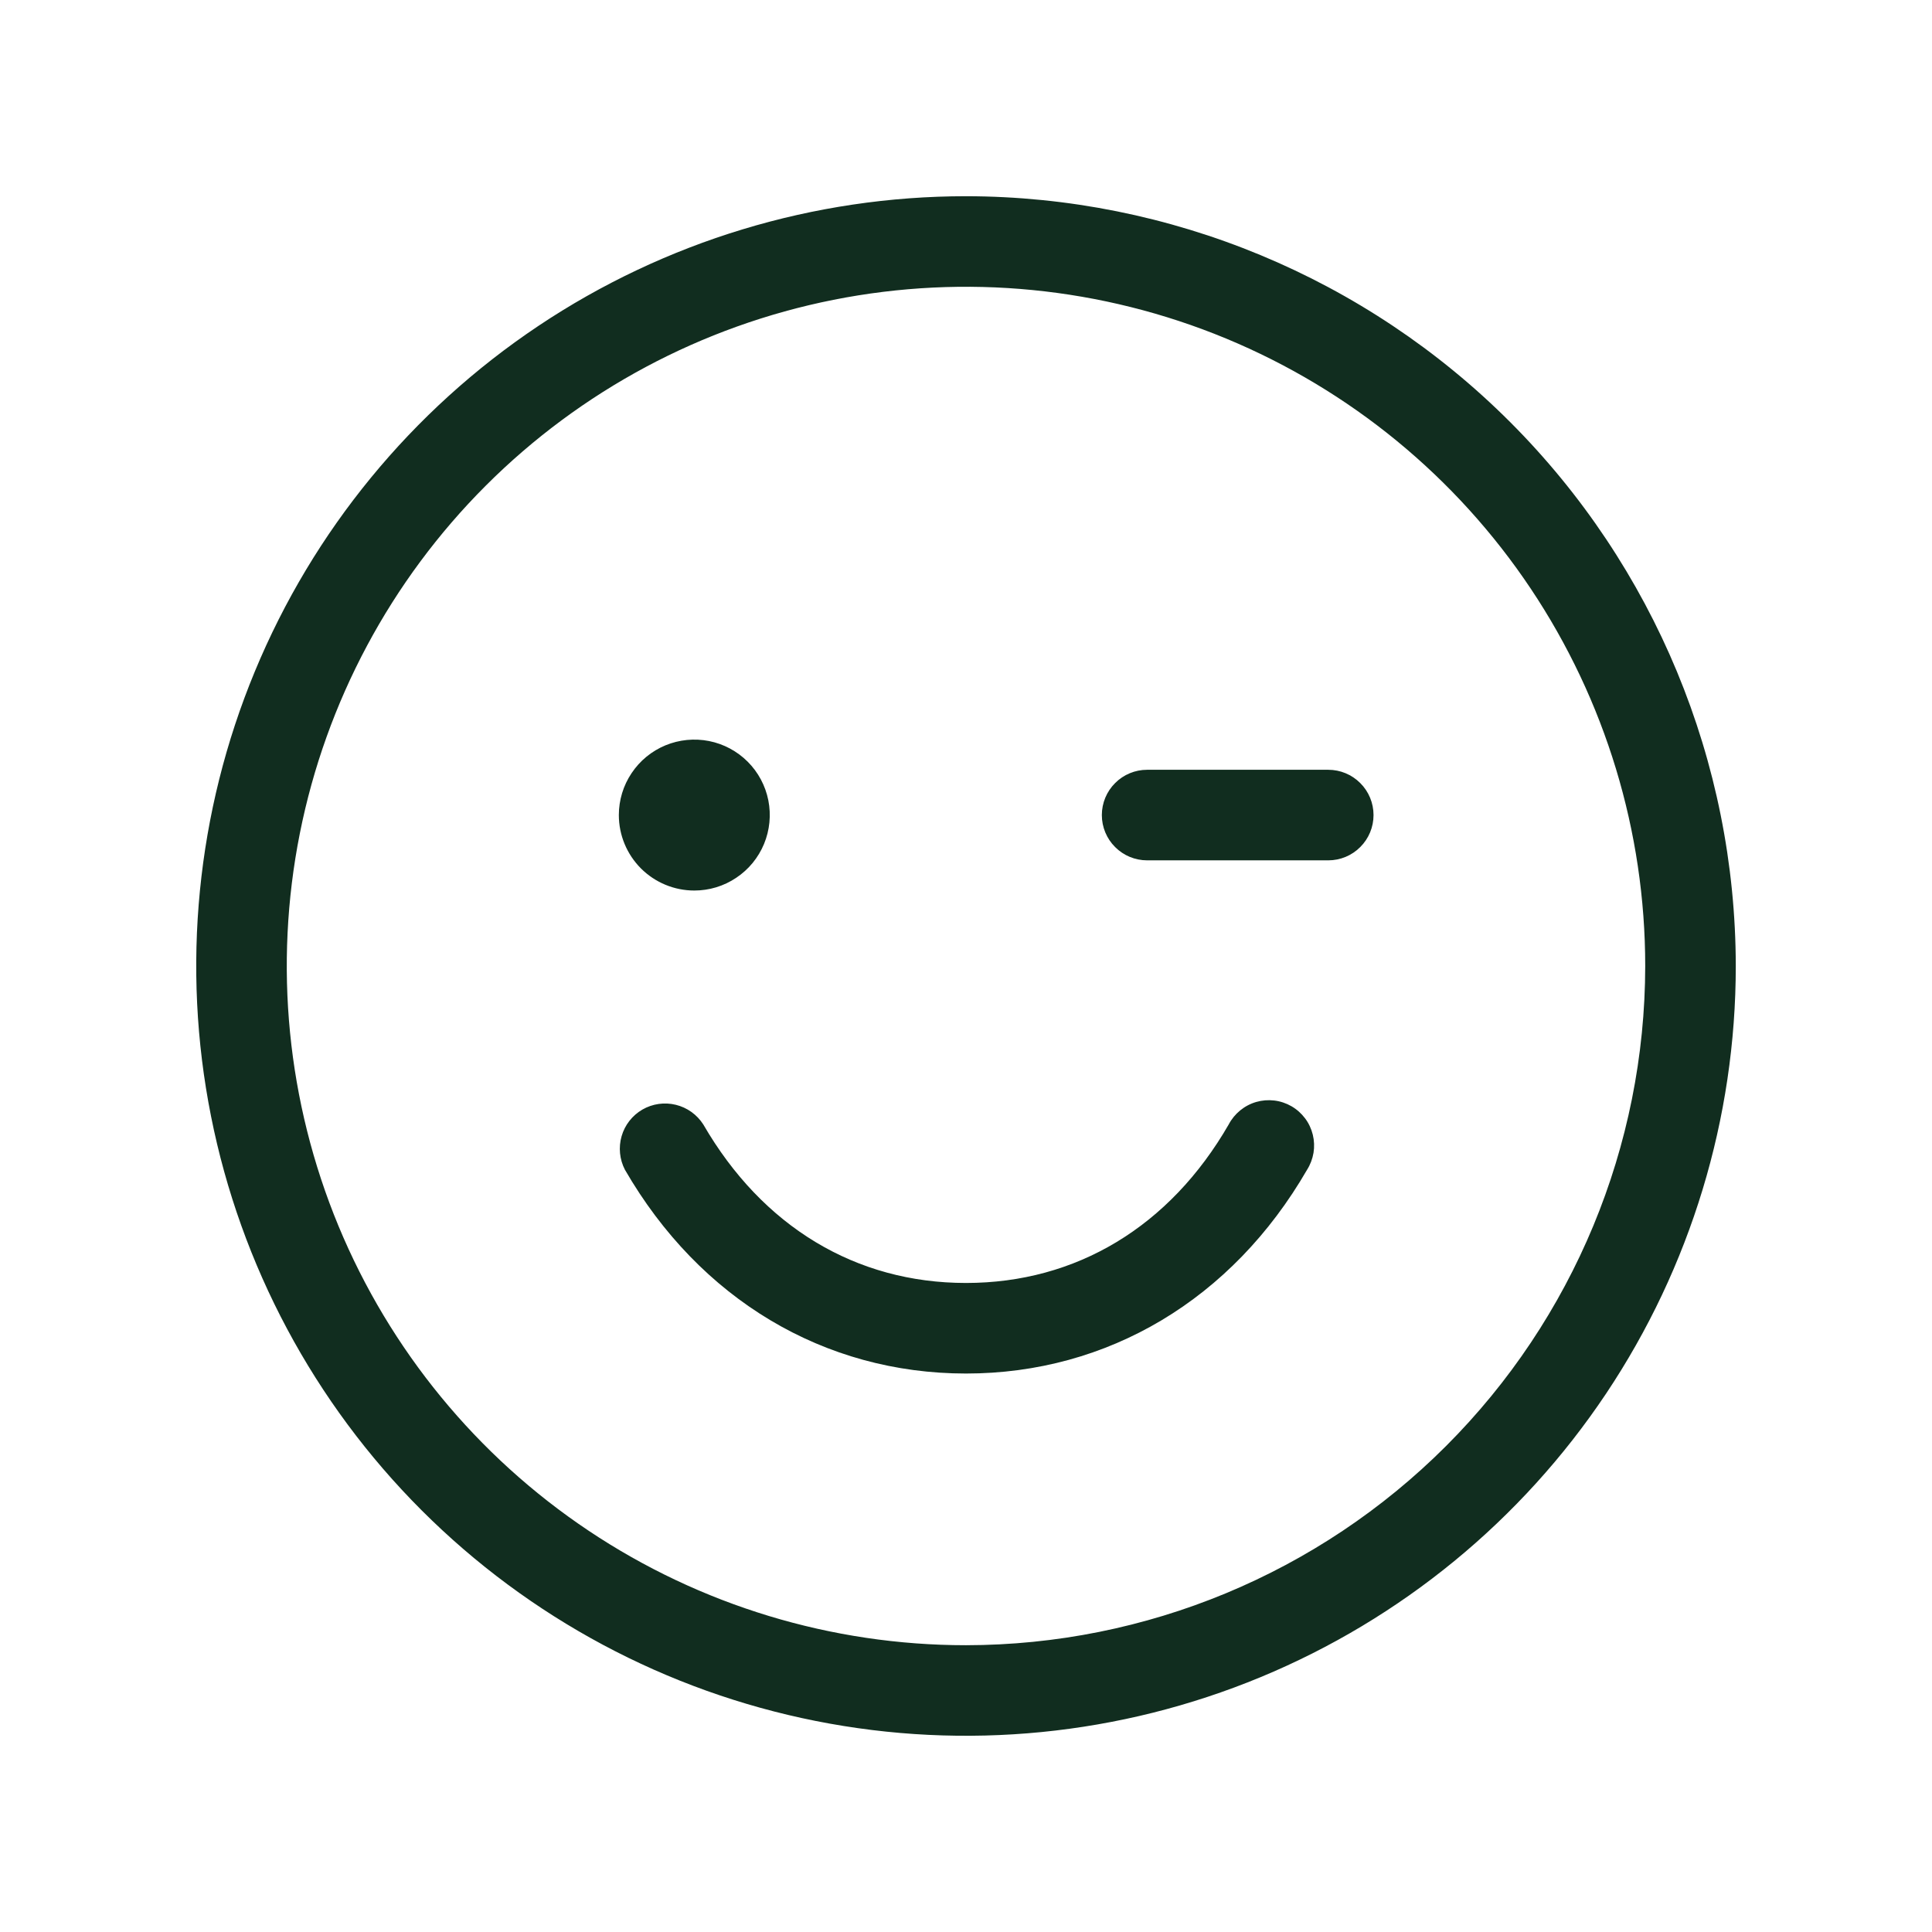 <svg width="32" height="32" viewBox="0 0 32 32" fill="none" xmlns="http://www.w3.org/2000/svg">
<path d="M16 3.25C13.478 3.25 11.013 3.998 8.916 5.399C6.82 6.8 5.186 8.791 4.221 11.121C3.256 13.45 3.003 16.014 3.495 18.487C3.987 20.961 5.201 23.233 6.984 25.016C8.768 26.799 11.039 28.013 13.513 28.505C15.986 28.997 18.549 28.744 20.879 27.779C23.209 26.814 25.2 25.18 26.601 23.084C28.002 20.987 28.75 18.522 28.75 16C28.746 12.62 27.401 9.379 25.011 6.989C22.621 4.599 19.38 3.254 16 3.25ZM16 27.25C13.775 27.25 11.6 26.59 9.75 25.354C7.9 24.118 6.458 22.361 5.606 20.305C4.755 18.25 4.532 15.988 4.966 13.805C5.4 11.623 6.472 9.618 8.045 8.045C9.618 6.472 11.623 5.4 13.805 4.966C15.988 4.532 18.25 4.755 20.305 5.606C22.361 6.458 24.118 7.9 25.354 9.75C26.59 11.6 27.25 13.775 27.25 16C27.247 18.983 26.06 21.842 23.951 23.951C21.842 26.06 18.983 27.247 16 27.25ZM10.25 13.5C10.25 13.253 10.323 13.011 10.461 12.806C10.598 12.6 10.793 12.44 11.022 12.345C11.25 12.251 11.501 12.226 11.744 12.274C11.986 12.322 12.209 12.441 12.384 12.616C12.559 12.791 12.678 13.014 12.726 13.256C12.774 13.499 12.749 13.75 12.655 13.978C12.56 14.207 12.4 14.402 12.194 14.539C11.989 14.677 11.747 14.75 11.5 14.75C11.168 14.75 10.851 14.618 10.616 14.384C10.382 14.149 10.25 13.832 10.25 13.5ZM22.75 13.5C22.75 13.699 22.671 13.89 22.53 14.03C22.39 14.171 22.199 14.25 22 14.25H19C18.801 14.25 18.61 14.171 18.47 14.03C18.329 13.89 18.25 13.699 18.25 13.5C18.25 13.301 18.329 13.11 18.47 12.97C18.61 12.829 18.801 12.75 19 12.75H22C22.199 12.75 22.39 12.829 22.53 12.97C22.671 13.11 22.75 13.301 22.75 13.5ZM21.649 19.375C20.409 21.52 18.35 22.75 16 22.75C13.65 22.75 11.591 21.52 10.351 19.375C10.262 19.204 10.242 19.004 10.296 18.818C10.349 18.633 10.473 18.475 10.64 18.378C10.808 18.281 11.006 18.253 11.194 18.299C11.382 18.345 11.545 18.462 11.649 18.625C12.629 20.317 14.174 21.25 16 21.25C17.826 21.25 19.375 20.317 20.351 18.625C20.398 18.535 20.463 18.456 20.541 18.392C20.619 18.328 20.71 18.28 20.807 18.252C20.904 18.224 21.006 18.216 21.106 18.228C21.207 18.24 21.304 18.273 21.391 18.323C21.479 18.374 21.555 18.442 21.616 18.523C21.677 18.604 21.72 18.696 21.744 18.794C21.768 18.892 21.772 18.995 21.756 19.094C21.739 19.194 21.703 19.29 21.649 19.375Z" fill="#112D1F"/>
</svg>
